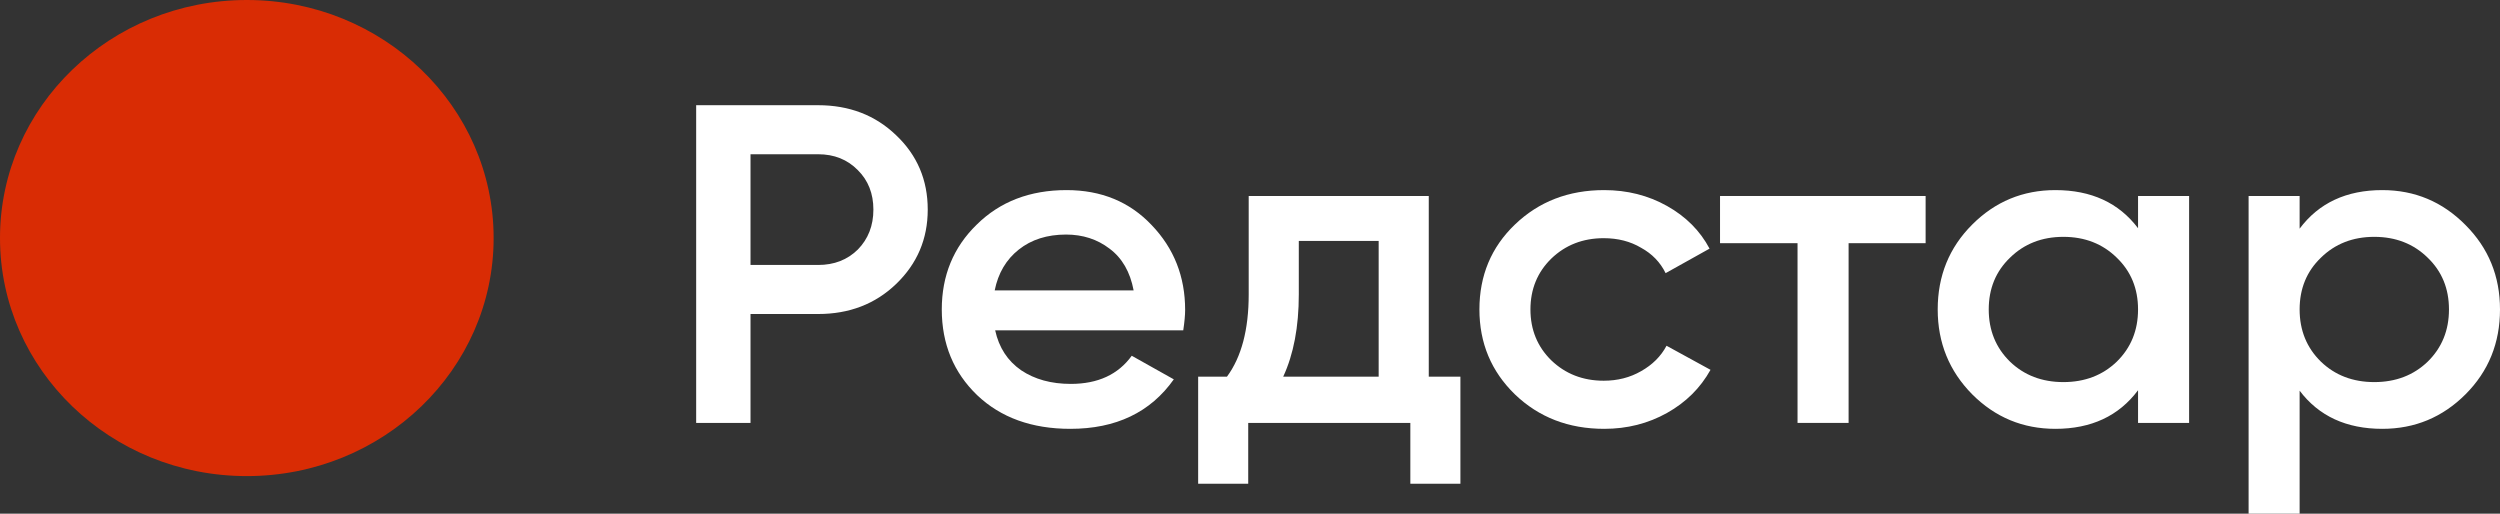 <svg width="73" height="15" viewBox="0 0 73 15" fill="none" xmlns="http://www.w3.org/2000/svg">
<rect x="0" y="0" width="73" height="15" fill="#333333" stroke="none"/>
<path d="M7.207 13.902C11.187 13.902 14.414 10.79 14.414 6.951C14.414 3.112 11.187 1.64347e-07 7.207 0C3.227 -1.64347e-07 1.6515e-07 3.112 0 6.951C-1.6515e-07 10.79 3.227 13.902 7.207 13.902Z" fill="#D92C04"/>
<path d="M23.889 3.072C24.799 3.072 25.558 3.364 26.165 3.947C26.782 4.53 27.09 5.255 27.09 6.12C27.09 6.978 26.782 7.702 26.165 8.294C25.558 8.877 24.799 9.169 23.889 9.169H21.915V12.349H20.328V3.072H23.889ZM23.889 7.737C24.358 7.737 24.744 7.587 25.048 7.287C25.351 6.978 25.503 6.589 25.503 6.12C25.503 5.652 25.351 5.268 25.048 4.967C24.744 4.658 24.358 4.504 23.889 4.504H21.915V7.737H23.889Z" fill="white"/>
<path d="M29.059 9.646C29.169 10.149 29.422 10.538 29.818 10.812C30.213 11.077 30.697 11.21 31.267 11.21C32.058 11.21 32.651 10.936 33.047 10.388L34.275 11.077C33.594 12.04 32.587 12.522 31.253 12.522C30.131 12.522 29.224 12.195 28.535 11.541C27.845 10.878 27.5 10.043 27.5 9.036C27.5 8.047 27.84 7.22 28.521 6.558C29.201 5.886 30.076 5.551 31.143 5.551C32.155 5.551 32.983 5.891 33.627 6.571C34.28 7.251 34.606 8.078 34.606 9.049C34.606 9.2 34.588 9.398 34.551 9.646H29.059ZM29.045 8.48H33.102C33.001 7.941 32.766 7.534 32.398 7.26C32.04 6.986 31.616 6.849 31.129 6.849C30.577 6.849 30.117 6.995 29.749 7.287C29.381 7.578 29.146 7.976 29.045 8.48Z" fill="white"/>
<path d="M41.72 10.998H42.644V14.125H41.182V12.349H36.448V14.125H34.986V10.998H35.828C36.251 10.423 36.462 9.624 36.462 8.599V5.723H41.72V10.998ZM37.47 10.998H40.257V7.035H37.925V8.599C37.925 9.544 37.773 10.344 37.47 10.998Z" fill="white"/>
<path d="M46.842 12.522C45.802 12.522 44.933 12.186 44.234 11.514C43.544 10.843 43.199 10.017 43.199 9.036C43.199 8.047 43.544 7.22 44.234 6.558C44.933 5.886 45.802 5.551 46.842 5.551C47.514 5.551 48.125 5.705 48.677 6.014C49.229 6.324 49.643 6.739 49.919 7.26L48.636 7.976C48.48 7.658 48.24 7.41 47.918 7.234C47.605 7.048 47.242 6.955 46.828 6.955C46.221 6.955 45.71 7.154 45.297 7.552C44.892 7.949 44.689 8.444 44.689 9.036C44.689 9.628 44.892 10.123 45.297 10.521C45.71 10.918 46.221 11.117 46.828 11.117C47.233 11.117 47.596 11.024 47.918 10.839C48.249 10.653 48.498 10.406 48.663 10.096L49.947 10.799C49.652 11.329 49.229 11.749 48.677 12.058C48.125 12.367 47.514 12.522 46.842 12.522Z" fill="white"/>
<path d="M56.228 5.723V7.101H53.979V12.349H52.488V7.101H50.225V5.723H56.228Z" fill="white"/>
<path d="M62.431 5.723H63.922V12.349H62.431V11.395C61.87 12.146 61.065 12.522 60.017 12.522C59.069 12.522 58.259 12.186 57.588 11.514C56.916 10.834 56.581 10.008 56.581 9.036C56.581 8.055 56.916 7.229 57.588 6.558C58.259 5.886 59.069 5.551 60.017 5.551C61.065 5.551 61.87 5.922 62.431 6.664V5.723ZM58.692 10.56C59.106 10.958 59.626 11.157 60.251 11.157C60.877 11.157 61.396 10.958 61.81 10.56C62.224 10.154 62.431 9.646 62.431 9.036C62.431 8.427 62.224 7.923 61.81 7.525C61.396 7.119 60.877 6.916 60.251 6.916C59.626 6.916 59.106 7.119 58.692 7.525C58.278 7.923 58.071 8.427 58.071 9.036C58.071 9.646 58.278 10.154 58.692 10.56Z" fill="white"/>
<path d="M69.564 5.551C70.511 5.551 71.321 5.891 71.993 6.571C72.664 7.243 73 8.064 73 9.036C73 10.017 72.664 10.843 71.993 11.514C71.321 12.186 70.511 12.522 69.564 12.522C68.515 12.522 67.71 12.151 67.149 11.408V15H65.659V5.723H67.149V6.677C67.71 5.926 68.515 5.551 69.564 5.551ZM67.77 10.56C68.184 10.958 68.704 11.157 69.329 11.157C69.955 11.157 70.475 10.958 70.889 10.56C71.303 10.154 71.51 9.646 71.51 9.036C71.51 8.427 71.303 7.923 70.889 7.525C70.475 7.119 69.955 6.916 69.329 6.916C68.704 6.916 68.184 7.119 67.77 7.525C67.356 7.923 67.149 8.427 67.149 9.036C67.149 9.646 67.356 10.154 67.77 10.56Z" fill="white"/>
</svg>
